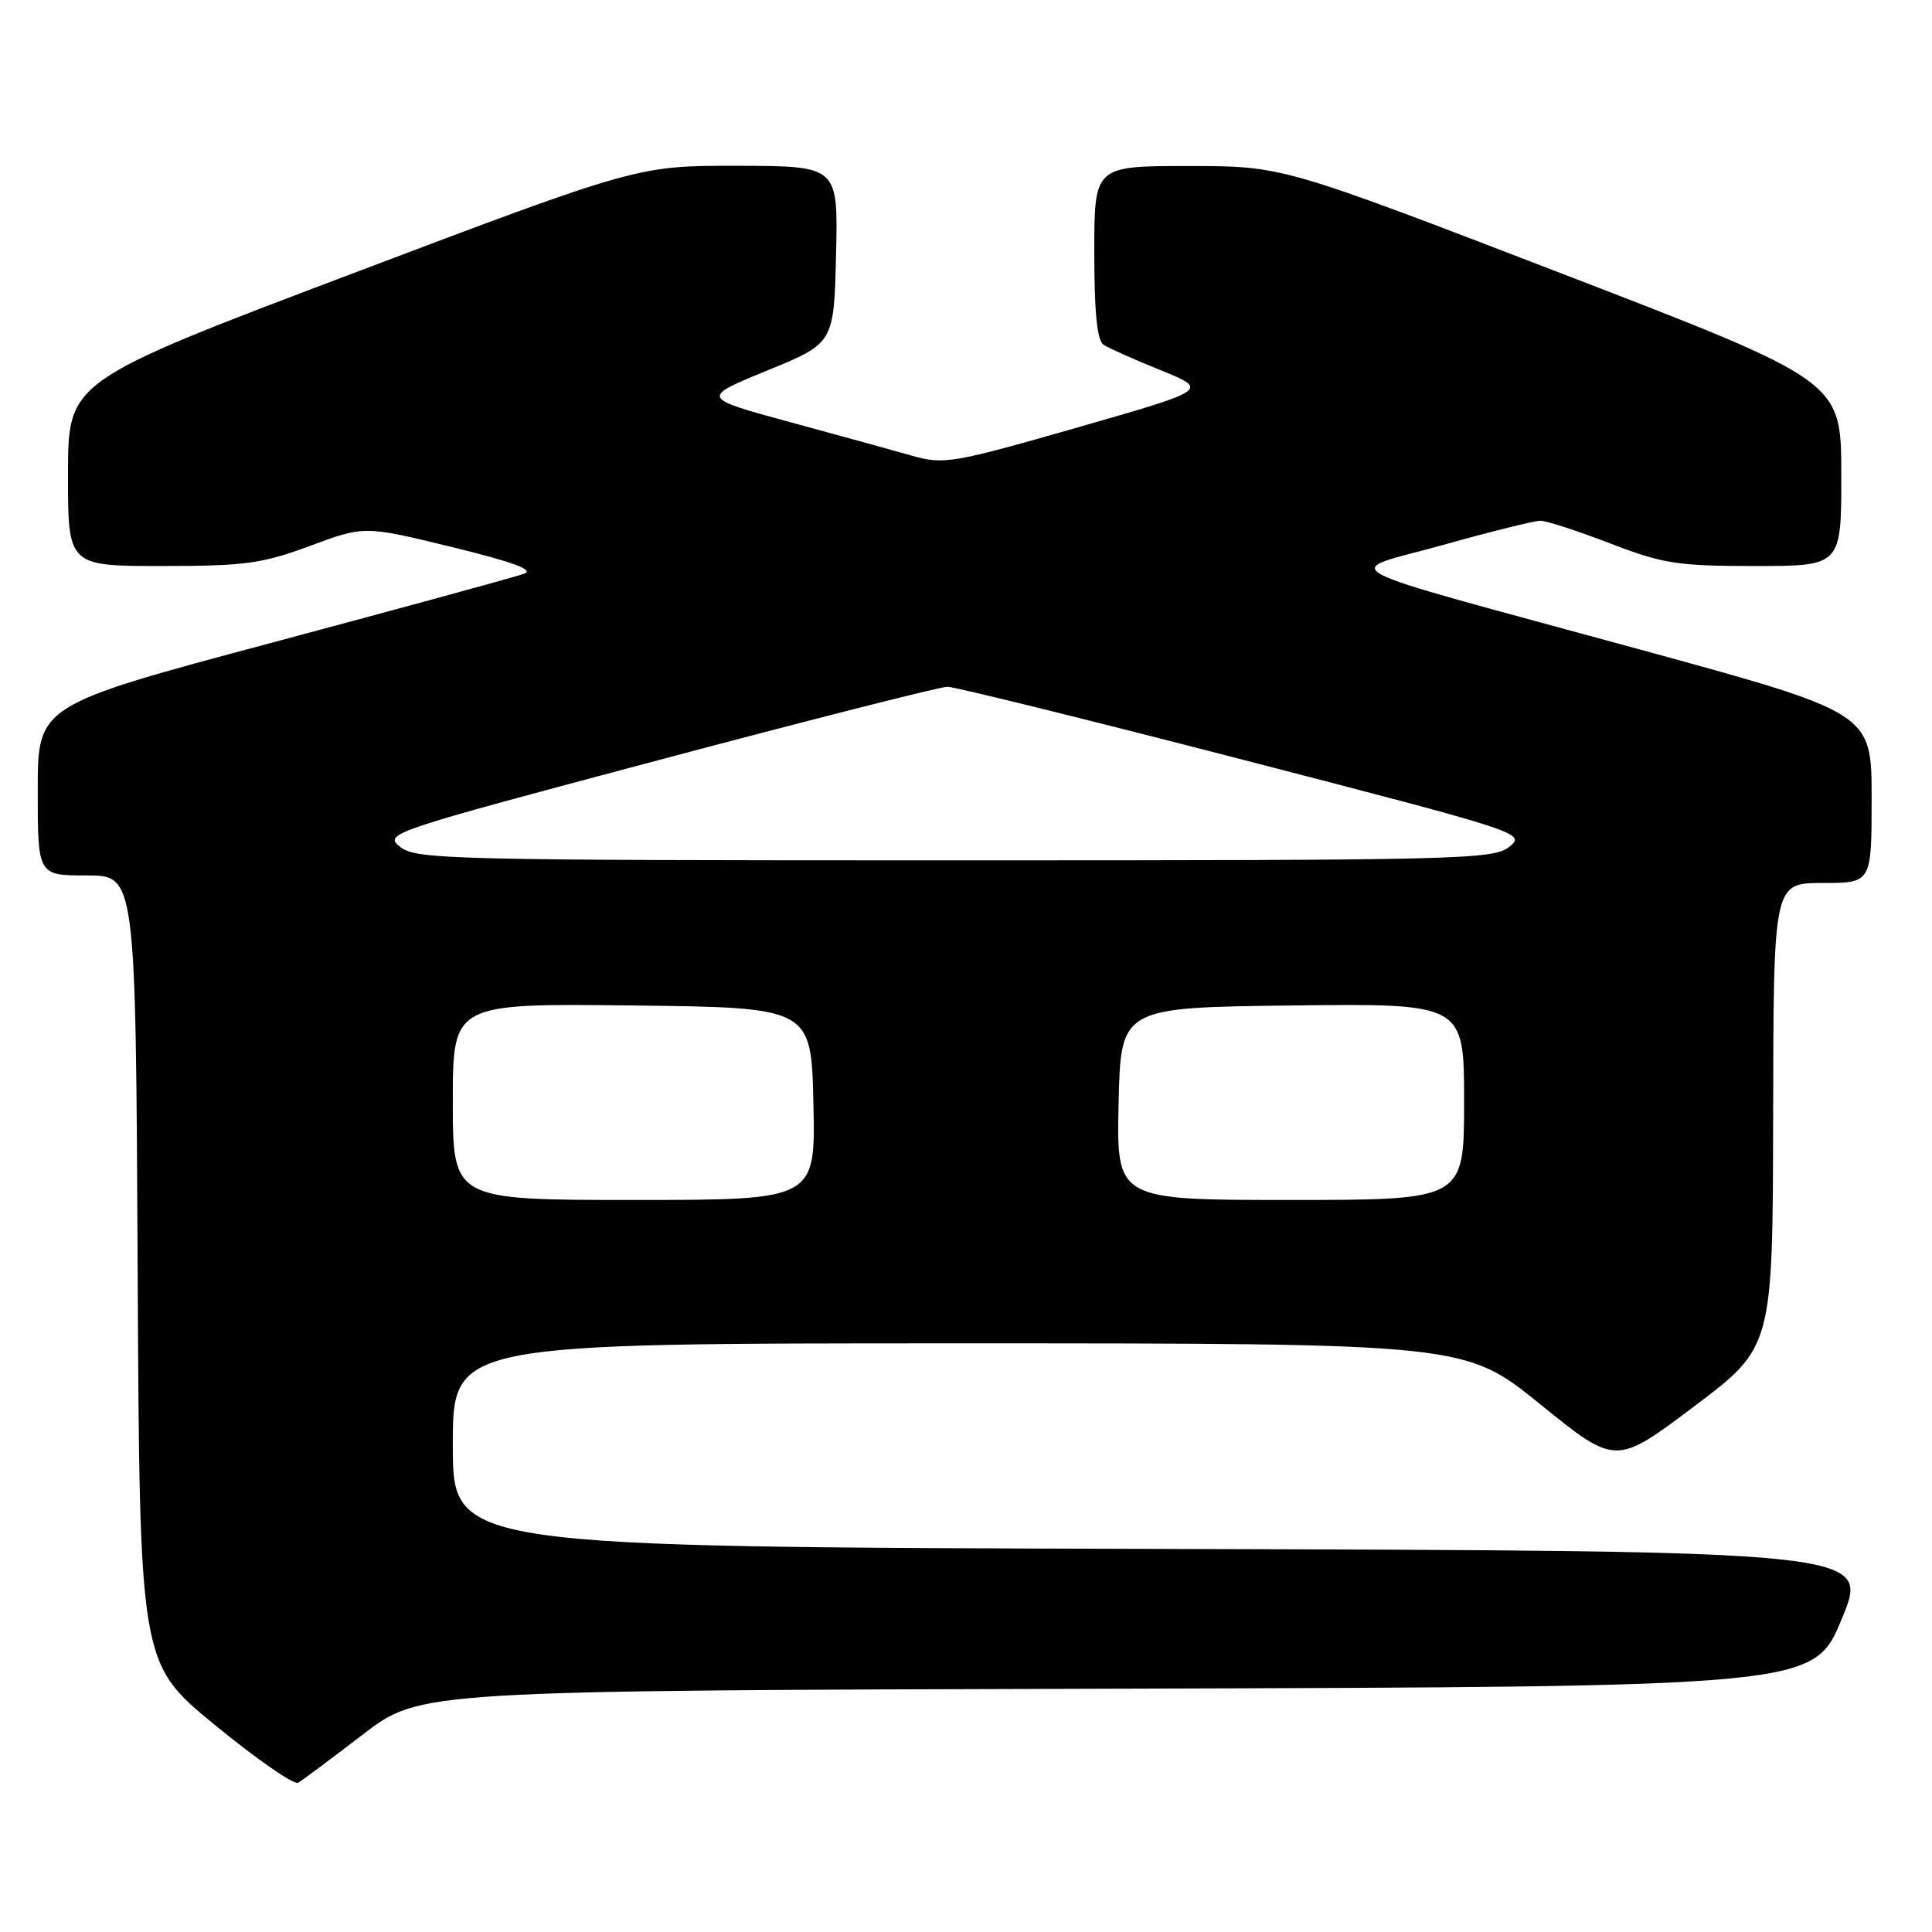 <?xml version="1.0" encoding="UTF-8" standalone="no"?>
<!DOCTYPE svg PUBLIC "-//W3C//DTD SVG 1.1//EN" "http://www.w3.org/Graphics/SVG/1.1/DTD/svg11.dtd" >
<svg xmlns="http://www.w3.org/2000/svg" xmlns:xlink="http://www.w3.org/1999/xlink" version="1.1" viewBox="0 0 256 256">
 <g >
 <path fill="currentColor"
d=" M 48.08 229.83 C 55.66 224.01 55.66 224.01 147.99 223.76 C 240.32 223.50 240.32 223.50 244.05 214.50 C 247.79 205.50 247.79 205.50 153.89 205.24 C 60.00 204.99 60.00 204.99 60.00 191.49 C 60.00 178.00 60.00 178.00 127.06 178.00 C 194.12 178.00 194.12 178.00 204.11 186.09 C 214.10 194.18 214.10 194.18 224.50 186.34 C 234.90 178.50 234.90 178.50 234.95 147.75 C 235.00 117.00 235.00 117.00 241.50 117.00 C 248.00 117.00 248.00 117.00 248.00 105.73 C 248.00 94.46 248.00 94.46 217.25 86.05 C 174.49 74.36 177.60 76.02 191.24 72.20 C 197.53 70.44 203.32 69.00 204.11 69.00 C 204.90 69.00 209.05 70.35 213.34 72.00 C 220.36 74.70 222.25 75.00 232.56 75.00 C 244.00 75.00 244.00 75.00 243.98 62.75 C 243.96 50.50 243.96 50.50 206.95 36.25 C 169.94 22.00 169.94 22.00 157.47 22.00 C 145.00 22.00 145.00 22.00 145.00 33.44 C 145.00 41.44 145.37 45.13 146.24 45.69 C 146.92 46.14 150.34 47.66 153.83 49.07 C 160.18 51.65 160.18 51.65 142.74 56.65 C 126.28 61.37 125.06 61.58 120.90 60.40 C 118.48 59.71 111.18 57.70 104.67 55.93 C 92.84 52.71 92.84 52.71 101.67 49.09 C 110.50 45.48 110.50 45.48 110.78 33.74 C 111.06 22.00 111.06 22.00 97.78 21.97 C 84.50 21.95 84.50 21.95 46.76 36.22 C 9.03 50.50 9.03 50.50 9.01 62.75 C 9.00 75.00 9.00 75.00 21.44 75.00 C 32.46 75.00 34.71 74.69 41.09 72.33 C 48.29 69.66 48.29 69.66 59.86 72.48 C 67.97 74.46 70.84 75.52 69.46 76.02 C 68.38 76.42 53.44 80.50 36.25 85.10 C 5.00 93.45 5.00 93.45 5.00 104.72 C 5.00 116.00 5.00 116.00 11.49 116.00 C 17.98 116.00 17.98 116.00 18.24 168.20 C 18.50 220.40 18.50 220.40 28.50 228.59 C 34.00 233.10 38.95 236.53 39.50 236.22 C 40.05 235.91 43.91 233.03 48.08 229.83 Z  M 60.00 145.98 C 60.00 132.96 60.00 132.96 83.75 133.23 C 107.50 133.50 107.50 133.50 107.78 146.25 C 108.06 159.00 108.06 159.00 84.03 159.00 C 60.00 159.00 60.00 159.00 60.00 145.98 Z  M 148.22 146.25 C 148.50 133.50 148.50 133.50 171.25 133.23 C 194.00 132.96 194.00 132.96 194.00 145.98 C 194.00 159.00 194.00 159.00 170.97 159.00 C 147.94 159.00 147.94 159.00 148.22 146.25 Z  M 53.01 112.21 C 50.85 110.46 51.49 110.24 87.29 100.71 C 107.36 95.37 124.57 91.00 125.54 91.00 C 126.50 91.00 144.16 95.36 164.77 100.69 C 201.65 110.24 202.20 110.42 200.01 112.19 C 197.91 113.90 193.73 114.00 126.50 114.00 C 59.52 114.00 55.09 113.89 53.01 112.21 Z "/>
</g>
</svg>